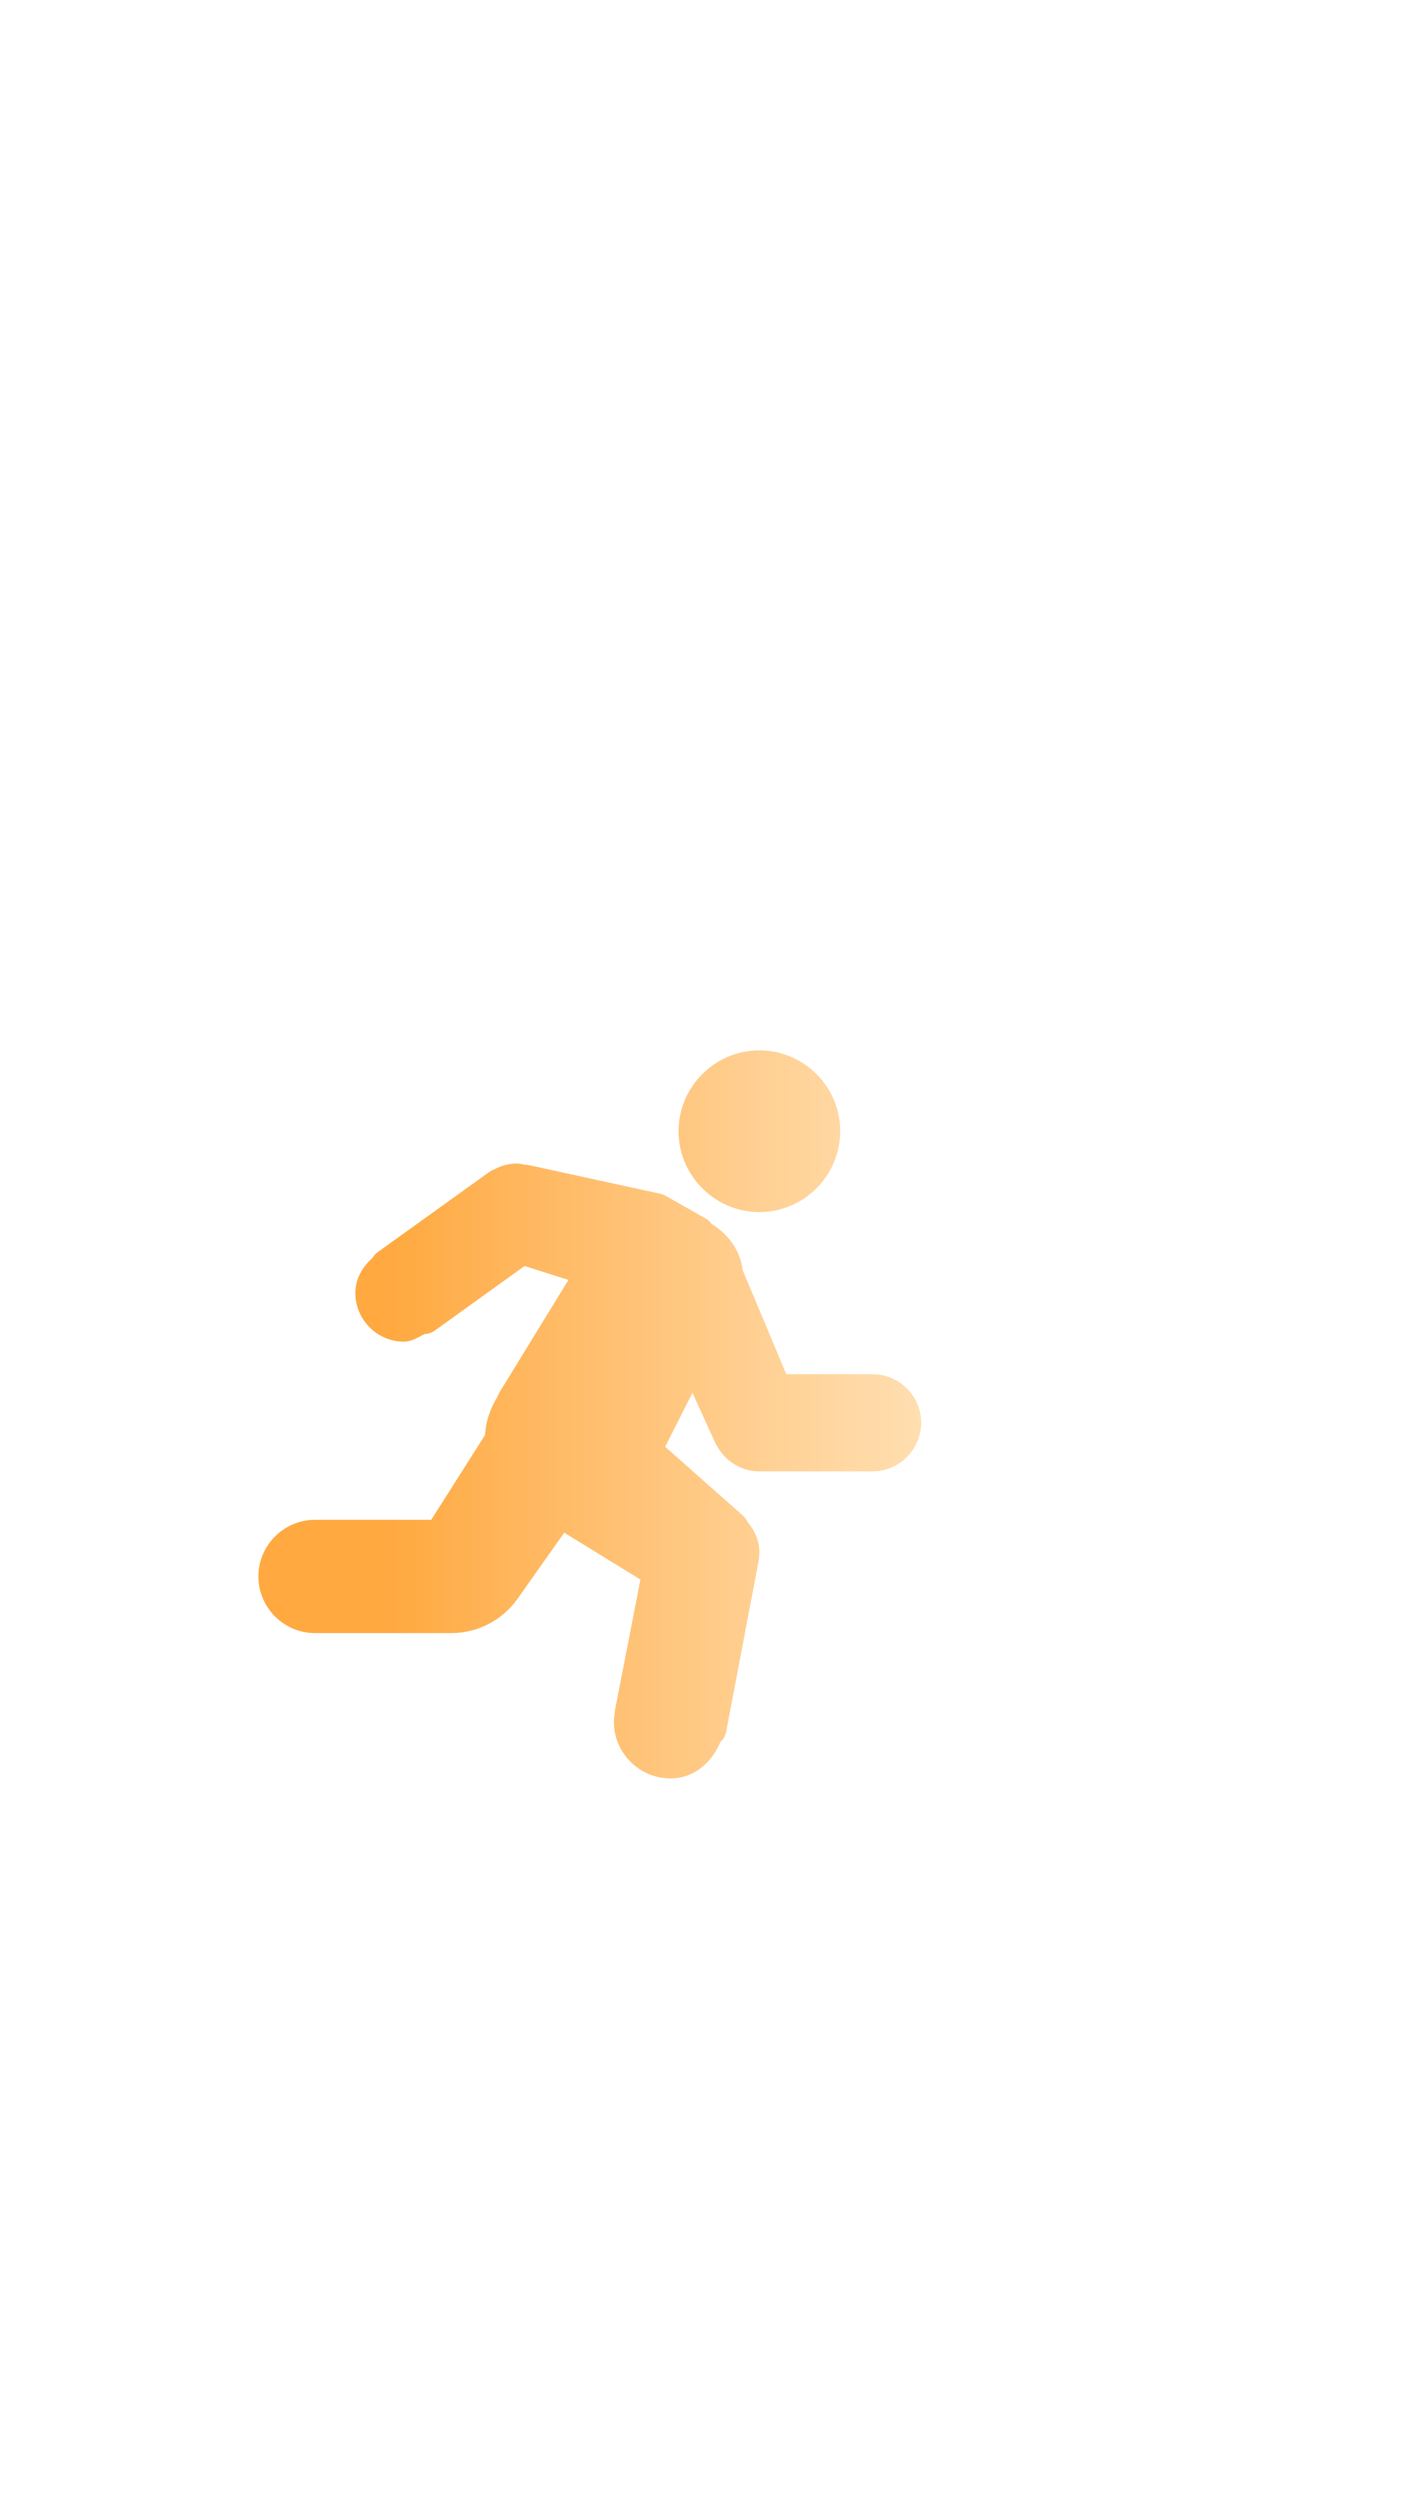 <?xml version="1.0" encoding="utf-8"?>
<!-- Generator: Adobe Illustrator 25.0.1, SVG Export Plug-In . SVG Version: 6.00 Build 0)  -->
<svg version="1.1" id="Layer_1" xmlns="http://www.w3.org/2000/svg" xmlns:xlink="http://www.w3.org/1999/xlink" x="0px" y="0px"
	 viewBox="0 0 1077.1 1920" style="enable-background:new 0 0 1077.1 1920;" xml:space="preserve">
<style type="text/css">
	.st0{fill:url(#SVGID_1_);}
</style>
<linearGradient id="SVGID_1_" gradientUnits="userSpaceOnUse" x1="198.276" y1="1086.123" x2="707.679" y2="1086.123">
	<stop  offset="0.201" style="stop-color:#FFA940"/>
	<stop  offset="0.343" style="stop-color:#FFB356"/>
	<stop  offset="0.789" style="stop-color:#FFD297"/>
	<stop  offset="1" style="stop-color:#FFDEB0"/>
</linearGradient>
<path class="st0" d="M583.4,806.6c-34.2,0-62.1,28-62.1,62.1c0,34.1,28,62.1,62.1,62.1c34.2,0,62.1-28,62.1-62.1
	C645.6,834.5,617.6,806.6,583.4,806.6z M397.1,893.5c-6.5,0-12.5,1.8-17.7,4.7c-1.2,0.4-2.3,1-3.4,1.7l-86,61.8
	c-1.5,1.1-2.8,2.5-3.6,4.1c-7.8,6.8-13.4,16.1-13.4,27.2c0,20.4,16.8,37.3,37.3,37.3c6.1,0,10.8-3.3,15.9-5.9c2.6,0,5.2-0.8,7.4-2.3
	l69.4-49.9l33.7,10.7l-53,86.4c-0.6,1-1.1,2-1.4,3.1c-5.4,8.7-9.1,18.8-9.7,29.7c-0.3,0.4-0.5,0.8-0.8,1.2l-40.5,63.8h-89.3
	c-23.9,0-43.5,19.6-43.5,43.5c0,23.9,19.6,43.5,43.5,43.5h104.8c20.1,0,39-9.8,50.7-26.2l36-50.9L492,1213l-19.6,100.7
	c-0.1,0.8-0.2,1.7-0.2,2.6c-0.3,1.9-0.6,3.8-0.6,5.9c0,23.9,19.6,43.5,43.5,43.5c18.1,0,31.9-12.3,38.4-28.1
	c2.2-1.9,3.7-4.4,4.3-7.3v0l25.2-132.5c0.2-1,0.2-2,0.2-3c0.1-0.9,0.2-1.4,0.2-2.9c0-9.1-3.8-16.9-9.2-23.3
	c-0.7-1.7-1.8-3.3-3.2-4.5l-60-53.1l21-41.4l17.5,38.5c0.4,0.9,0.9,1.7,1.4,2.4c6.4,11.5,18.5,19.4,32.5,19.4h87
	c20.4,0,37.3-16.8,37.3-37.3s-16.8-37.3-37.3-37.3h-66.3l-33.5-79.8c-1.8-15.4-11.4-27.9-24.1-35.8c-1.1-1.7-2.6-3.1-4.4-4
	L511,918.1c-1.1-0.6-2.2-1-3.4-1.3l-101.4-22.1c-1-0.2-1.9-0.3-2.9-0.2C401.3,894,399.4,893.5,397.1,893.5z"/>
</svg>
